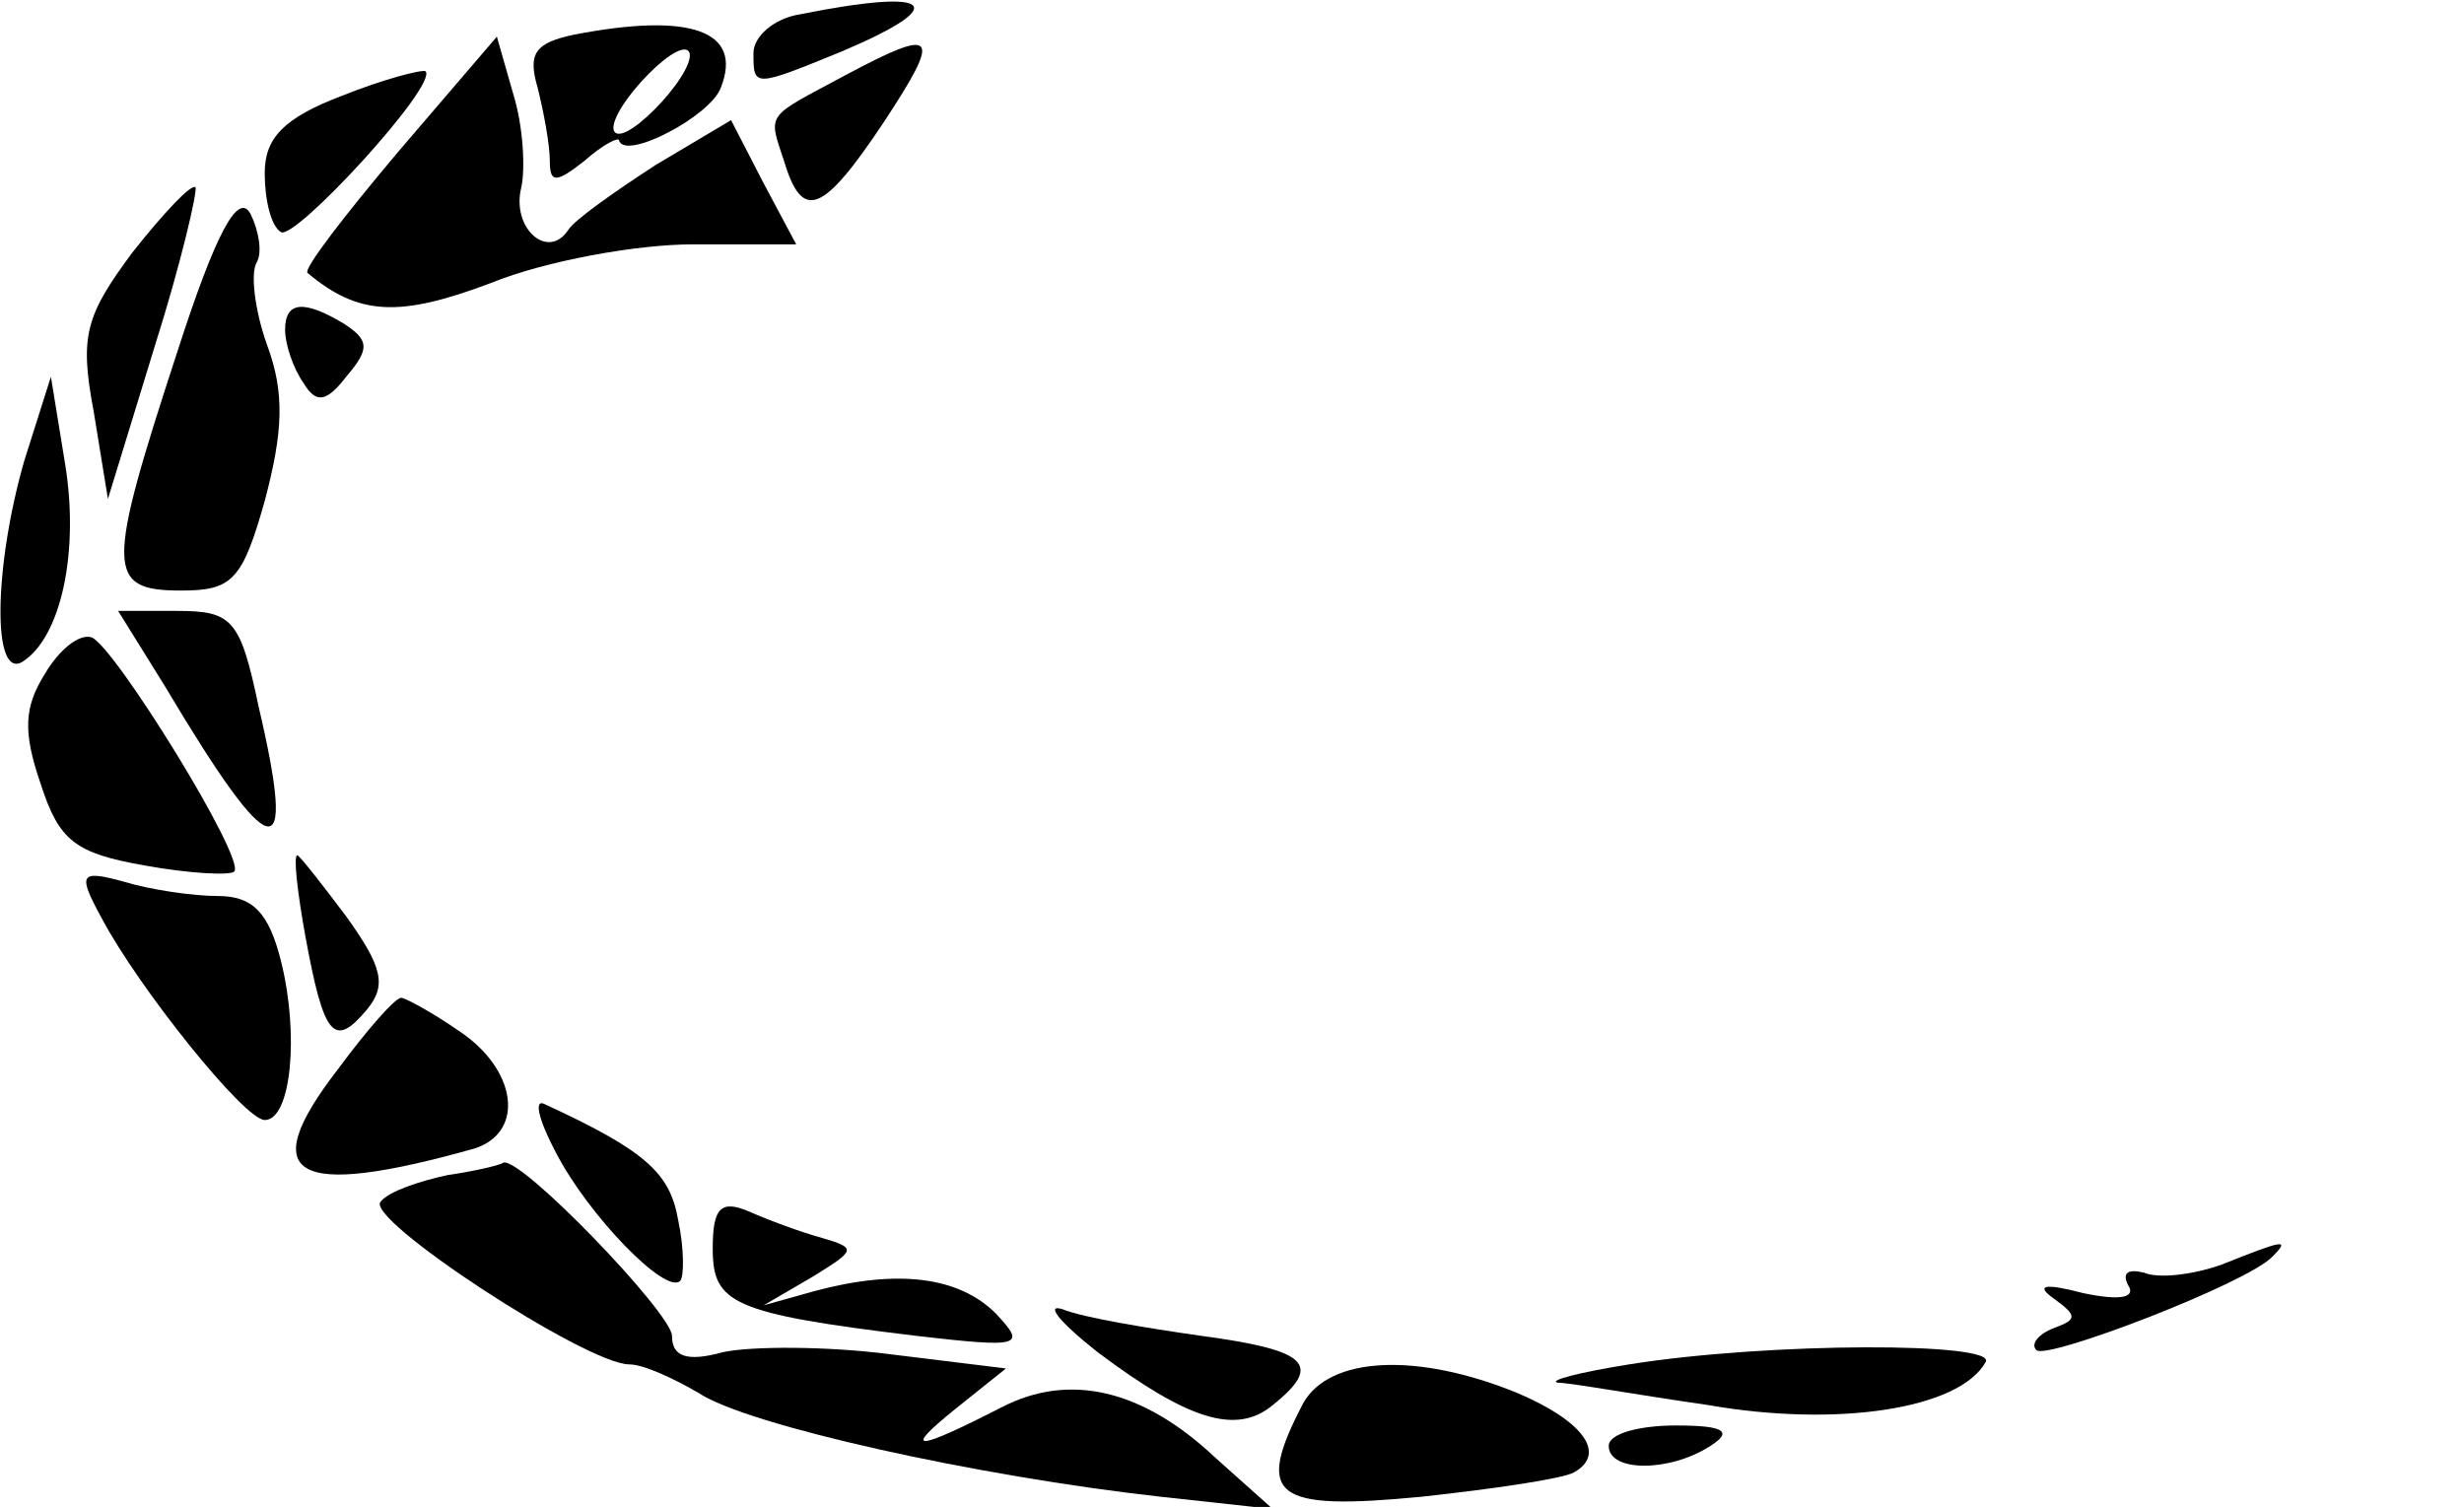 <?xml version="1.0" standalone="no"?>
<!DOCTYPE svg PUBLIC "-//W3C//DTD SVG 20010904//EN"
 "http://www.w3.org/TR/2001/REC-SVG-20010904/DTD/svg10.dtd">
<svg version="1.0" xmlns="http://www.w3.org/2000/svg"
 width="121pt" height="74pt" viewBox="0 0 121 74"
 preserveAspectRatio="xMidYMid meet">

<g transform="translate(0,74) scale(0.1,-0.1)"
fill="#000000" stroke="none">
<path d="M393 733 c-13 -2 -23 -11 -23 -19 0 -17 0 -17 44 1 54 23 44 31 -21
18z"/>
<path d="M282 723 c-19 -4 -23 -9 -18 -26 3 -12 6 -28 6 -36 0 -11 3 -11 17 0
9 8 17 12 17 10 3 -10 45 12 50 26 11 28 -15 37 -72 26z m43 -33 c-10 -11 -20
-18 -23 -15 -3 3 3 14 13 25 10 11 20 18 23 15 3 -3 -3 -14 -13 -25z"/>
<path d="M196 666 c-27 -32 -47 -58 -45 -60 25 -21 45 -22 90 -5 27 11 72 19
99 19 l51 0 -16 30 -16 31 -37 -22 c-20 -13 -40 -27 -43 -32 -10 -15 -28 1
-23 21 2 9 1 30 -4 46 l-8 28 -48 -56z"/>
<path d="M415 703 c-39 -21 -38 -18 -30 -42 9 -30 19 -26 49 19 29 44 26 47
-19 23z"/>
<path d="M168 693 c-29 -11 -38 -21 -38 -38 0 -13 3 -26 8 -29 7 -4 77 72 71
79 -2 1 -21 -4 -41 -12z"/>
<path d="M65 616 c-23 -31 -26 -41 -19 -78 l7 -43 23 75 c13 41 21 76 20 78
-2 2 -16 -13 -31 -32z"/>
<path d="M87 567 c-35 -107 -35 -117 2 -117 25 0 30 5 41 44 9 34 10 53 1 77
-6 17 -8 35 -5 40 3 5 1 16 -3 24 -6 11 -17 -9 -36 -68z"/>
<path d="M140 578 c0 -7 4 -19 9 -26 6 -10 11 -10 21 3 12 14 11 18 -1 26 -20
12 -29 11 -29 -3z"/>
<path d="M12 514 c-15 -52 -16 -108 -1 -99 19 12 28 54 21 97 l-7 43 -13 -41z"/>
<path d="M81 403 c53 -89 65 -91 46 -10 -9 43 -13 47 -40 47 l-29 0 23 -37z"/>
<path d="M22 409 c-10 -16 -11 -28 -2 -54 9 -28 17 -34 51 -40 22 -4 42 -5 44
-3 6 6 -59 111 -70 115 -6 2 -16 -6 -23 -18z"/>
<path d="M150 280 c9 -49 14 -55 30 -36 10 12 8 21 -10 46 -12 16 -23 30 -24
30 -2 0 0 -18 4 -40z"/>
<path d="M50 289 c18 -34 70 -99 80 -99 13 0 17 42 8 78 -6 24 -14 32 -31 32
-12 0 -33 3 -46 7 -22 6 -23 4 -11 -18z"/>
<path d="M166 215 c-41 -53 -22 -64 67 -39 25 8 21 39 -8 58 -13 9 -26 16 -28
16 -3 0 -17 -16 -31 -35z"/>
<path d="M273 174 c16 -31 54 -70 61 -63 2 2 2 16 -1 30 -4 23 -16 34 -66 57
-5 2 -2 -9 6 -24z"/>
<path d="M220 163 c-14 -3 -29 -8 -33 -13 -9 -8 101 -80 122 -80 7 0 22 -7 34
-14 24 -16 137 -41 227 -51 l55 -6 -28 25 c-36 34 -72 42 -105 25 -43 -22 -49
-22 -23 -1 l25 20 -57 7 c-31 4 -68 4 -82 1 -18 -5 -25 -2 -25 8 0 11 -75 89
-83 85 -1 -1 -13 -4 -27 -6z"/>
<path d="M350 127 c0 -27 9 -32 100 -43 52 -6 54 -5 39 11 -18 18 -48 22 -89
11 l-25 -7 24 14 c21 13 22 14 5 19 -11 3 -27 9 -36 13 -14 6 -18 2 -18 -18z"/>
<path d="M1091 119 c-14 -5 -31 -7 -38 -4 -8 2 -11 0 -8 -6 4 -6 -3 -8 -22 -4
-19 5 -24 4 -14 -3 11 -8 11 -10 0 -14 -8 -3 -12 -8 -9 -11 5 -5 104 33 116
46 9 9 5 8 -25 -4z"/>
<path d="M539 76 c44 -33 68 -41 86 -26 25 20 17 27 -35 34 -28 4 -58 9 -68
13 -9 3 -2 -6 17 -21z"/>
<path d="M800 70 c-25 -4 -40 -8 -35 -9 6 0 39 -6 74 -11 63 -11 123 -2 136
21 7 10 -106 10 -175 -1z"/>
<path d="M640 51 c-24 -46 -15 -53 58 -46 37 4 70 9 75 12 16 9 5 25 -28 39
-49 20 -92 18 -105 -5z"/>
<path d="M790 30 c0 -13 30 -13 50 0 11 7 7 10 -17 10 -18 0 -33 -4 -33 -10z"/>
</g>
</svg>
